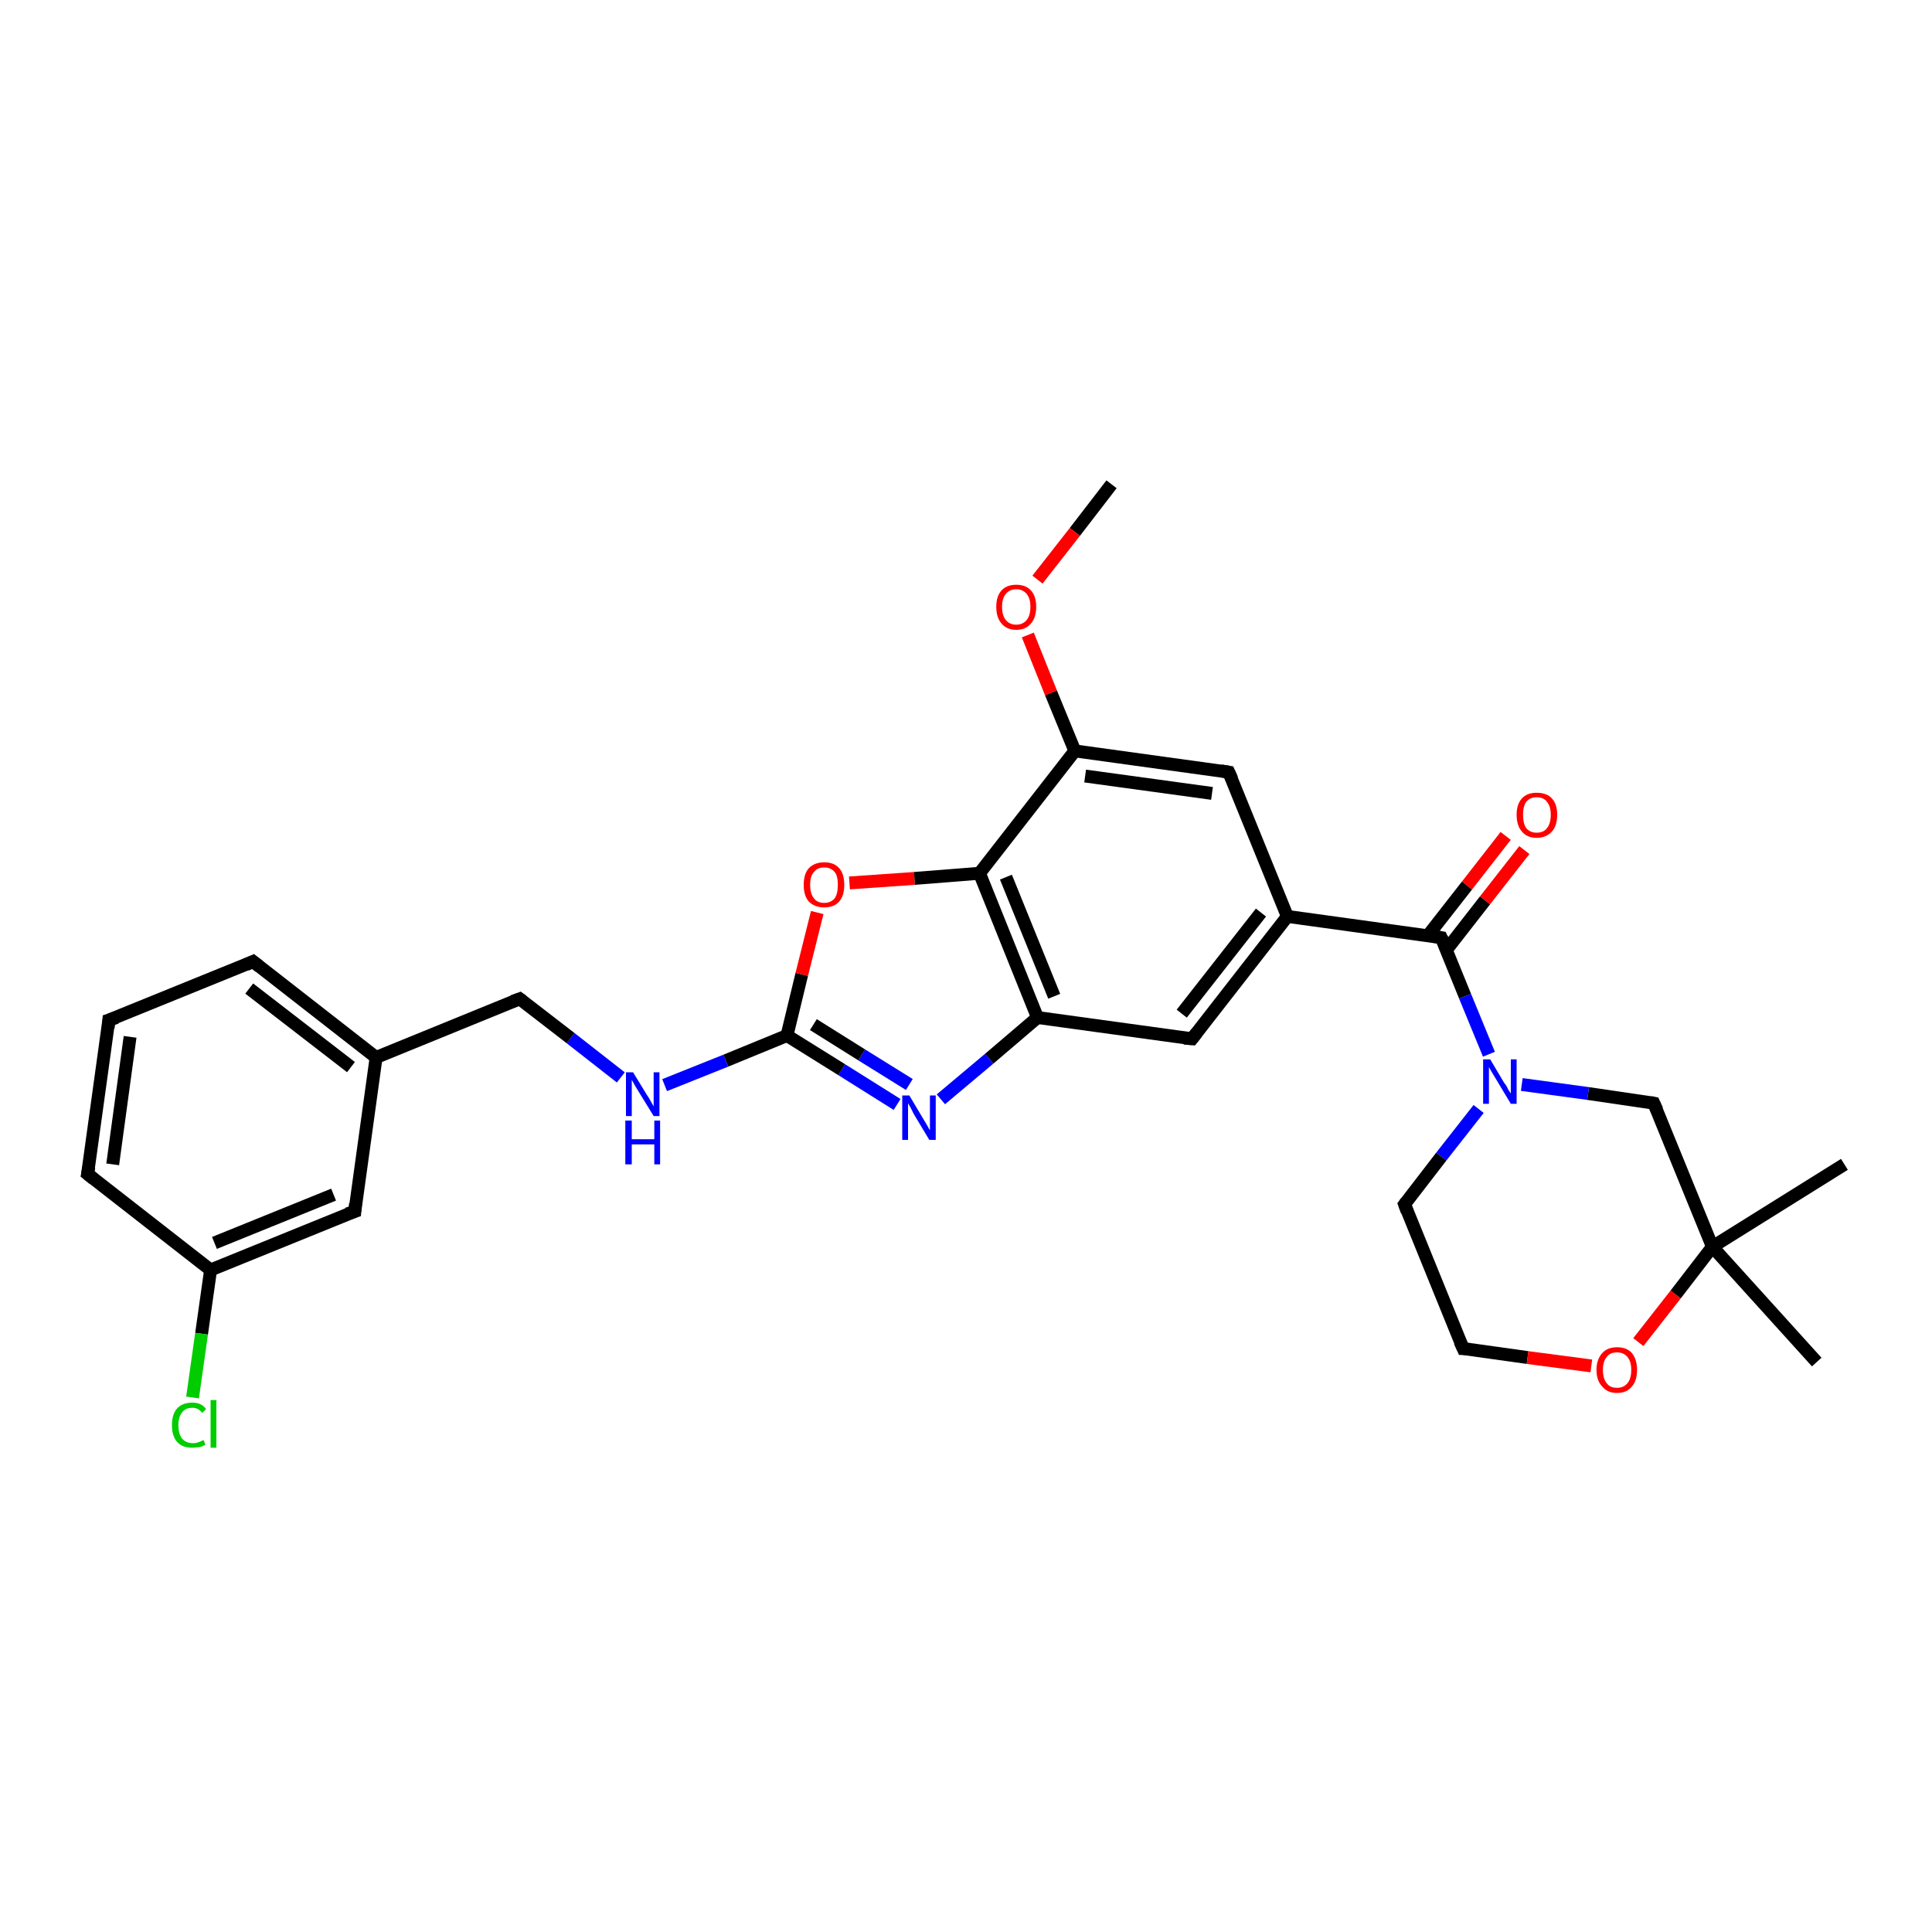 <?xml version='1.0' encoding='iso-8859-1'?>
<svg version='1.1' baseProfile='full'
              xmlns='http://www.w3.org/2000/svg'
                      xmlns:rdkit='http://www.rdkit.org/xml'
                      xmlns:xlink='http://www.w3.org/1999/xlink'
                  xml:space='preserve'
width='300px' height='300px' viewBox='0 0 300 300'>
<!-- END OF HEADER -->
<rect style='opacity:1.0;fill:#FFFFFF;stroke:none' width='300.0' height='300.0' x='0.0' y='0.0'> </rect>
<path class='bond-0 atom-0 atom-1' d='M 172.6,75.2 L 166.9,82.6' style='fill:none;fill-rule:evenodd;stroke:#000000;stroke-width:2.0px;stroke-linecap:butt;stroke-linejoin:miter;stroke-opacity:1' />
<path class='bond-0 atom-0 atom-1' d='M 166.9,82.6 L 161.1,90.0' style='fill:none;fill-rule:evenodd;stroke:#FF0000;stroke-width:2.0px;stroke-linecap:butt;stroke-linejoin:miter;stroke-opacity:1' />
<path class='bond-1 atom-1 atom-2' d='M 159.6,98.6 L 163.2,107.6' style='fill:none;fill-rule:evenodd;stroke:#FF0000;stroke-width:2.0px;stroke-linecap:butt;stroke-linejoin:miter;stroke-opacity:1' />
<path class='bond-1 atom-1 atom-2' d='M 163.2,107.6 L 166.9,116.6' style='fill:none;fill-rule:evenodd;stroke:#000000;stroke-width:2.0px;stroke-linecap:butt;stroke-linejoin:miter;stroke-opacity:1' />
<path class='bond-2 atom-2 atom-3' d='M 166.9,116.6 L 190.8,119.9' style='fill:none;fill-rule:evenodd;stroke:#000000;stroke-width:2.0px;stroke-linecap:butt;stroke-linejoin:miter;stroke-opacity:1' />
<path class='bond-2 atom-2 atom-3' d='M 168.5,120.5 L 188.2,123.2' style='fill:none;fill-rule:evenodd;stroke:#000000;stroke-width:2.0px;stroke-linecap:butt;stroke-linejoin:miter;stroke-opacity:1' />
<path class='bond-3 atom-3 atom-4' d='M 190.8,119.9 L 199.9,142.3' style='fill:none;fill-rule:evenodd;stroke:#000000;stroke-width:2.0px;stroke-linecap:butt;stroke-linejoin:miter;stroke-opacity:1' />
<path class='bond-4 atom-4 atom-5' d='M 199.9,142.3 L 185.1,161.3' style='fill:none;fill-rule:evenodd;stroke:#000000;stroke-width:2.0px;stroke-linecap:butt;stroke-linejoin:miter;stroke-opacity:1' />
<path class='bond-4 atom-4 atom-5' d='M 195.8,141.7 L 183.5,157.4' style='fill:none;fill-rule:evenodd;stroke:#000000;stroke-width:2.0px;stroke-linecap:butt;stroke-linejoin:miter;stroke-opacity:1' />
<path class='bond-5 atom-5 atom-6' d='M 185.1,161.3 L 161.1,158.0' style='fill:none;fill-rule:evenodd;stroke:#000000;stroke-width:2.0px;stroke-linecap:butt;stroke-linejoin:miter;stroke-opacity:1' />
<path class='bond-6 atom-6 atom-7' d='M 161.1,158.0 L 153.6,164.4' style='fill:none;fill-rule:evenodd;stroke:#000000;stroke-width:2.0px;stroke-linecap:butt;stroke-linejoin:miter;stroke-opacity:1' />
<path class='bond-6 atom-6 atom-7' d='M 153.6,164.4 L 146.1,170.7' style='fill:none;fill-rule:evenodd;stroke:#0000FF;stroke-width:2.0px;stroke-linecap:butt;stroke-linejoin:miter;stroke-opacity:1' />
<path class='bond-7 atom-7 atom-8' d='M 139.3,171.5 L 130.7,166.1' style='fill:none;fill-rule:evenodd;stroke:#0000FF;stroke-width:2.0px;stroke-linecap:butt;stroke-linejoin:miter;stroke-opacity:1' />
<path class='bond-7 atom-7 atom-8' d='M 130.7,166.1 L 122.2,160.8' style='fill:none;fill-rule:evenodd;stroke:#000000;stroke-width:2.0px;stroke-linecap:butt;stroke-linejoin:miter;stroke-opacity:1' />
<path class='bond-7 atom-7 atom-8' d='M 141.2,168.4 L 133.8,163.8' style='fill:none;fill-rule:evenodd;stroke:#0000FF;stroke-width:2.0px;stroke-linecap:butt;stroke-linejoin:miter;stroke-opacity:1' />
<path class='bond-7 atom-7 atom-8' d='M 133.8,163.8 L 126.3,159.1' style='fill:none;fill-rule:evenodd;stroke:#000000;stroke-width:2.0px;stroke-linecap:butt;stroke-linejoin:miter;stroke-opacity:1' />
<path class='bond-8 atom-8 atom-9' d='M 122.2,160.8 L 112.7,164.7' style='fill:none;fill-rule:evenodd;stroke:#000000;stroke-width:2.0px;stroke-linecap:butt;stroke-linejoin:miter;stroke-opacity:1' />
<path class='bond-8 atom-8 atom-9' d='M 112.7,164.7 L 103.2,168.5' style='fill:none;fill-rule:evenodd;stroke:#0000FF;stroke-width:2.0px;stroke-linecap:butt;stroke-linejoin:miter;stroke-opacity:1' />
<path class='bond-9 atom-9 atom-10' d='M 96.4,167.3 L 88.6,161.2' style='fill:none;fill-rule:evenodd;stroke:#0000FF;stroke-width:2.0px;stroke-linecap:butt;stroke-linejoin:miter;stroke-opacity:1' />
<path class='bond-9 atom-9 atom-10' d='M 88.6,161.2 L 80.7,155.1' style='fill:none;fill-rule:evenodd;stroke:#000000;stroke-width:2.0px;stroke-linecap:butt;stroke-linejoin:miter;stroke-opacity:1' />
<path class='bond-10 atom-10 atom-11' d='M 80.7,155.1 L 58.4,164.2' style='fill:none;fill-rule:evenodd;stroke:#000000;stroke-width:2.0px;stroke-linecap:butt;stroke-linejoin:miter;stroke-opacity:1' />
<path class='bond-11 atom-11 atom-12' d='M 58.4,164.2 L 39.3,149.3' style='fill:none;fill-rule:evenodd;stroke:#000000;stroke-width:2.0px;stroke-linecap:butt;stroke-linejoin:miter;stroke-opacity:1' />
<path class='bond-11 atom-11 atom-12' d='M 54.5,165.7 L 38.7,153.5' style='fill:none;fill-rule:evenodd;stroke:#000000;stroke-width:2.0px;stroke-linecap:butt;stroke-linejoin:miter;stroke-opacity:1' />
<path class='bond-12 atom-12 atom-13' d='M 39.3,149.3 L 16.9,158.4' style='fill:none;fill-rule:evenodd;stroke:#000000;stroke-width:2.0px;stroke-linecap:butt;stroke-linejoin:miter;stroke-opacity:1' />
<path class='bond-13 atom-13 atom-14' d='M 16.9,158.4 L 13.6,182.3' style='fill:none;fill-rule:evenodd;stroke:#000000;stroke-width:2.0px;stroke-linecap:butt;stroke-linejoin:miter;stroke-opacity:1' />
<path class='bond-13 atom-13 atom-14' d='M 20.2,161.0 L 17.5,180.8' style='fill:none;fill-rule:evenodd;stroke:#000000;stroke-width:2.0px;stroke-linecap:butt;stroke-linejoin:miter;stroke-opacity:1' />
<path class='bond-14 atom-14 atom-15' d='M 13.6,182.3 L 32.7,197.2' style='fill:none;fill-rule:evenodd;stroke:#000000;stroke-width:2.0px;stroke-linecap:butt;stroke-linejoin:miter;stroke-opacity:1' />
<path class='bond-15 atom-15 atom-16' d='M 32.7,197.2 L 31.3,207.1' style='fill:none;fill-rule:evenodd;stroke:#000000;stroke-width:2.0px;stroke-linecap:butt;stroke-linejoin:miter;stroke-opacity:1' />
<path class='bond-15 atom-15 atom-16' d='M 31.3,207.1 L 29.9,217.0' style='fill:none;fill-rule:evenodd;stroke:#00CC00;stroke-width:2.0px;stroke-linecap:butt;stroke-linejoin:miter;stroke-opacity:1' />
<path class='bond-16 atom-15 atom-17' d='M 32.7,197.2 L 55.1,188.1' style='fill:none;fill-rule:evenodd;stroke:#000000;stroke-width:2.0px;stroke-linecap:butt;stroke-linejoin:miter;stroke-opacity:1' />
<path class='bond-16 atom-15 atom-17' d='M 33.3,193.0 L 51.8,185.5' style='fill:none;fill-rule:evenodd;stroke:#000000;stroke-width:2.0px;stroke-linecap:butt;stroke-linejoin:miter;stroke-opacity:1' />
<path class='bond-17 atom-8 atom-18' d='M 122.2,160.8 L 124.5,151.3' style='fill:none;fill-rule:evenodd;stroke:#000000;stroke-width:2.0px;stroke-linecap:butt;stroke-linejoin:miter;stroke-opacity:1' />
<path class='bond-17 atom-8 atom-18' d='M 124.5,151.3 L 126.9,141.7' style='fill:none;fill-rule:evenodd;stroke:#FF0000;stroke-width:2.0px;stroke-linecap:butt;stroke-linejoin:miter;stroke-opacity:1' />
<path class='bond-18 atom-18 atom-19' d='M 131.9,137.1 L 142.0,136.4' style='fill:none;fill-rule:evenodd;stroke:#FF0000;stroke-width:2.0px;stroke-linecap:butt;stroke-linejoin:miter;stroke-opacity:1' />
<path class='bond-18 atom-18 atom-19' d='M 142.0,136.4 L 152.1,135.6' style='fill:none;fill-rule:evenodd;stroke:#000000;stroke-width:2.0px;stroke-linecap:butt;stroke-linejoin:miter;stroke-opacity:1' />
<path class='bond-19 atom-4 atom-20' d='M 199.9,142.3 L 223.8,145.6' style='fill:none;fill-rule:evenodd;stroke:#000000;stroke-width:2.0px;stroke-linecap:butt;stroke-linejoin:miter;stroke-opacity:1' />
<path class='bond-20 atom-20 atom-21' d='M 224.6,147.5 L 230.6,139.8' style='fill:none;fill-rule:evenodd;stroke:#000000;stroke-width:2.0px;stroke-linecap:butt;stroke-linejoin:miter;stroke-opacity:1' />
<path class='bond-20 atom-20 atom-21' d='M 230.6,139.8 L 236.7,132.0' style='fill:none;fill-rule:evenodd;stroke:#FF0000;stroke-width:2.0px;stroke-linecap:butt;stroke-linejoin:miter;stroke-opacity:1' />
<path class='bond-20 atom-20 atom-21' d='M 221.7,145.3 L 227.8,137.5' style='fill:none;fill-rule:evenodd;stroke:#000000;stroke-width:2.0px;stroke-linecap:butt;stroke-linejoin:miter;stroke-opacity:1' />
<path class='bond-20 atom-20 atom-21' d='M 227.8,137.5 L 233.8,129.8' style='fill:none;fill-rule:evenodd;stroke:#FF0000;stroke-width:2.0px;stroke-linecap:butt;stroke-linejoin:miter;stroke-opacity:1' />
<path class='bond-21 atom-20 atom-22' d='M 223.8,145.6 L 227.5,154.7' style='fill:none;fill-rule:evenodd;stroke:#000000;stroke-width:2.0px;stroke-linecap:butt;stroke-linejoin:miter;stroke-opacity:1' />
<path class='bond-21 atom-20 atom-22' d='M 227.5,154.7 L 231.2,163.7' style='fill:none;fill-rule:evenodd;stroke:#0000FF;stroke-width:2.0px;stroke-linecap:butt;stroke-linejoin:miter;stroke-opacity:1' />
<path class='bond-22 atom-22 atom-23' d='M 229.6,172.2 L 223.8,179.6' style='fill:none;fill-rule:evenodd;stroke:#0000FF;stroke-width:2.0px;stroke-linecap:butt;stroke-linejoin:miter;stroke-opacity:1' />
<path class='bond-22 atom-22 atom-23' d='M 223.8,179.6 L 218.1,187.0' style='fill:none;fill-rule:evenodd;stroke:#000000;stroke-width:2.0px;stroke-linecap:butt;stroke-linejoin:miter;stroke-opacity:1' />
<path class='bond-23 atom-23 atom-24' d='M 218.1,187.0 L 227.2,209.4' style='fill:none;fill-rule:evenodd;stroke:#000000;stroke-width:2.0px;stroke-linecap:butt;stroke-linejoin:miter;stroke-opacity:1' />
<path class='bond-24 atom-24 atom-25' d='M 227.2,209.4 L 237.2,210.8' style='fill:none;fill-rule:evenodd;stroke:#000000;stroke-width:2.0px;stroke-linecap:butt;stroke-linejoin:miter;stroke-opacity:1' />
<path class='bond-24 atom-24 atom-25' d='M 237.2,210.8 L 247.1,212.1' style='fill:none;fill-rule:evenodd;stroke:#FF0000;stroke-width:2.0px;stroke-linecap:butt;stroke-linejoin:miter;stroke-opacity:1' />
<path class='bond-25 atom-25 atom-26' d='M 254.4,208.4 L 260.2,201.0' style='fill:none;fill-rule:evenodd;stroke:#FF0000;stroke-width:2.0px;stroke-linecap:butt;stroke-linejoin:miter;stroke-opacity:1' />
<path class='bond-25 atom-25 atom-26' d='M 260.2,201.0 L 265.9,193.6' style='fill:none;fill-rule:evenodd;stroke:#000000;stroke-width:2.0px;stroke-linecap:butt;stroke-linejoin:miter;stroke-opacity:1' />
<path class='bond-26 atom-26 atom-27' d='M 265.9,193.6 L 286.4,180.8' style='fill:none;fill-rule:evenodd;stroke:#000000;stroke-width:2.0px;stroke-linecap:butt;stroke-linejoin:miter;stroke-opacity:1' />
<path class='bond-27 atom-26 atom-28' d='M 265.9,193.6 L 282.1,211.5' style='fill:none;fill-rule:evenodd;stroke:#000000;stroke-width:2.0px;stroke-linecap:butt;stroke-linejoin:miter;stroke-opacity:1' />
<path class='bond-28 atom-26 atom-29' d='M 265.9,193.6 L 256.8,171.3' style='fill:none;fill-rule:evenodd;stroke:#000000;stroke-width:2.0px;stroke-linecap:butt;stroke-linejoin:miter;stroke-opacity:1' />
<path class='bond-29 atom-19 atom-2' d='M 152.1,135.6 L 166.9,116.6' style='fill:none;fill-rule:evenodd;stroke:#000000;stroke-width:2.0px;stroke-linecap:butt;stroke-linejoin:miter;stroke-opacity:1' />
<path class='bond-30 atom-19 atom-6' d='M 152.1,135.6 L 161.1,158.0' style='fill:none;fill-rule:evenodd;stroke:#000000;stroke-width:2.0px;stroke-linecap:butt;stroke-linejoin:miter;stroke-opacity:1' />
<path class='bond-30 atom-19 atom-6' d='M 156.2,136.2 L 163.7,154.7' style='fill:none;fill-rule:evenodd;stroke:#000000;stroke-width:2.0px;stroke-linecap:butt;stroke-linejoin:miter;stroke-opacity:1' />
<path class='bond-31 atom-17 atom-11' d='M 55.1,188.1 L 58.4,164.2' style='fill:none;fill-rule:evenodd;stroke:#000000;stroke-width:2.0px;stroke-linecap:butt;stroke-linejoin:miter;stroke-opacity:1' />
<path class='bond-32 atom-29 atom-22' d='M 256.8,171.3 L 246.6,169.8' style='fill:none;fill-rule:evenodd;stroke:#000000;stroke-width:2.0px;stroke-linecap:butt;stroke-linejoin:miter;stroke-opacity:1' />
<path class='bond-32 atom-29 atom-22' d='M 246.6,169.8 L 236.3,168.4' style='fill:none;fill-rule:evenodd;stroke:#0000FF;stroke-width:2.0px;stroke-linecap:butt;stroke-linejoin:miter;stroke-opacity:1' />
<path d='M 189.6,119.7 L 190.8,119.9 L 191.3,121.0' style='fill:none;stroke:#000000;stroke-width:2.0px;stroke-linecap:butt;stroke-linejoin:miter;stroke-opacity:1;' />
<path d='M 185.8,160.4 L 185.1,161.3 L 183.9,161.2' style='fill:none;stroke:#000000;stroke-width:2.0px;stroke-linecap:butt;stroke-linejoin:miter;stroke-opacity:1;' />
<path d='M 81.1,155.4 L 80.7,155.1 L 79.6,155.5' style='fill:none;stroke:#000000;stroke-width:2.0px;stroke-linecap:butt;stroke-linejoin:miter;stroke-opacity:1;' />
<path d='M 40.3,150.1 L 39.3,149.3 L 38.2,149.8' style='fill:none;stroke:#000000;stroke-width:2.0px;stroke-linecap:butt;stroke-linejoin:miter;stroke-opacity:1;' />
<path d='M 18.1,158.0 L 16.9,158.4 L 16.8,159.6' style='fill:none;stroke:#000000;stroke-width:2.0px;stroke-linecap:butt;stroke-linejoin:miter;stroke-opacity:1;' />
<path d='M 13.8,181.2 L 13.6,182.3 L 14.6,183.1' style='fill:none;stroke:#000000;stroke-width:2.0px;stroke-linecap:butt;stroke-linejoin:miter;stroke-opacity:1;' />
<path d='M 53.9,188.5 L 55.1,188.1 L 55.2,186.9' style='fill:none;stroke:#000000;stroke-width:2.0px;stroke-linecap:butt;stroke-linejoin:miter;stroke-opacity:1;' />
<path d='M 222.6,145.4 L 223.8,145.6 L 224.0,146.0' style='fill:none;stroke:#000000;stroke-width:2.0px;stroke-linecap:butt;stroke-linejoin:miter;stroke-opacity:1;' />
<path d='M 218.4,186.6 L 218.1,187.0 L 218.5,188.1' style='fill:none;stroke:#000000;stroke-width:2.0px;stroke-linecap:butt;stroke-linejoin:miter;stroke-opacity:1;' />
<path d='M 226.7,208.3 L 227.2,209.4 L 227.7,209.4' style='fill:none;stroke:#000000;stroke-width:2.0px;stroke-linecap:butt;stroke-linejoin:miter;stroke-opacity:1;' />
<path d='M 257.3,172.4 L 256.8,171.3 L 256.3,171.2' style='fill:none;stroke:#000000;stroke-width:2.0px;stroke-linecap:butt;stroke-linejoin:miter;stroke-opacity:1;' />
<path class='atom-1' d='M 154.7 94.2
Q 154.7 92.6, 155.5 91.7
Q 156.3 90.8, 157.8 90.8
Q 159.3 90.8, 160.1 91.7
Q 160.9 92.6, 160.9 94.2
Q 160.9 95.9, 160.1 96.8
Q 159.3 97.8, 157.8 97.8
Q 156.3 97.8, 155.5 96.8
Q 154.7 95.9, 154.7 94.2
M 157.8 97.0
Q 158.8 97.0, 159.4 96.3
Q 160.0 95.6, 160.0 94.2
Q 160.0 92.9, 159.4 92.2
Q 158.8 91.5, 157.8 91.5
Q 156.8 91.5, 156.2 92.2
Q 155.6 92.9, 155.6 94.2
Q 155.6 95.6, 156.2 96.3
Q 156.8 97.0, 157.8 97.0
' fill='#FF0000'/>
<path class='atom-7' d='M 141.2 170.1
L 143.4 173.8
Q 143.6 174.1, 144.0 174.8
Q 144.3 175.4, 144.4 175.5
L 144.4 170.1
L 145.3 170.1
L 145.3 177.0
L 144.3 177.0
L 141.9 173.0
Q 141.7 172.6, 141.4 172.0
Q 141.1 171.5, 141.0 171.3
L 141.0 177.0
L 140.1 177.0
L 140.1 170.1
L 141.2 170.1
' fill='#0000FF'/>
<path class='atom-9' d='M 98.3 166.5
L 100.5 170.1
Q 100.8 170.5, 101.1 171.1
Q 101.5 171.8, 101.5 171.8
L 101.5 166.5
L 102.4 166.5
L 102.4 173.3
L 101.5 173.3
L 99.1 169.4
Q 98.8 168.9, 98.5 168.4
Q 98.2 167.8, 98.1 167.7
L 98.1 173.3
L 97.2 173.3
L 97.2 166.5
L 98.3 166.5
' fill='#0000FF'/>
<path class='atom-9' d='M 97.1 174.0
L 98.1 174.0
L 98.1 176.9
L 101.6 176.9
L 101.6 174.0
L 102.5 174.0
L 102.5 180.8
L 101.6 180.8
L 101.6 177.7
L 98.1 177.7
L 98.1 180.8
L 97.1 180.8
L 97.1 174.0
' fill='#0000FF'/>
<path class='atom-16' d='M 26.7 221.3
Q 26.7 219.6, 27.5 218.7
Q 28.3 217.8, 29.9 217.8
Q 31.3 217.8, 32.0 218.8
L 31.4 219.4
Q 30.8 218.6, 29.9 218.6
Q 28.8 218.6, 28.3 219.3
Q 27.7 220.0, 27.7 221.3
Q 27.7 222.7, 28.3 223.4
Q 28.9 224.1, 30.0 224.1
Q 30.7 224.1, 31.6 223.6
L 31.9 224.3
Q 31.5 224.6, 31.0 224.7
Q 30.4 224.8, 29.8 224.8
Q 28.3 224.8, 27.5 223.9
Q 26.7 223.0, 26.7 221.3
' fill='#00CC00'/>
<path class='atom-16' d='M 32.7 217.4
L 33.6 217.4
L 33.6 224.8
L 32.7 224.8
L 32.7 217.4
' fill='#00CC00'/>
<path class='atom-18' d='M 124.8 137.4
Q 124.8 135.7, 125.6 134.8
Q 126.5 133.9, 128.0 133.9
Q 129.5 133.9, 130.3 134.8
Q 131.1 135.7, 131.1 137.4
Q 131.1 139.1, 130.3 140.0
Q 129.5 140.9, 128.0 140.9
Q 126.5 140.9, 125.6 140.0
Q 124.8 139.1, 124.8 137.4
M 128.0 140.2
Q 129.0 140.2, 129.6 139.5
Q 130.1 138.8, 130.1 137.4
Q 130.1 136.0, 129.6 135.4
Q 129.0 134.7, 128.0 134.7
Q 126.9 134.7, 126.4 135.4
Q 125.8 136.0, 125.8 137.4
Q 125.8 138.8, 126.4 139.5
Q 126.9 140.2, 128.0 140.2
' fill='#FF0000'/>
<path class='atom-21' d='M 235.5 126.5
Q 235.5 124.9, 236.3 124.0
Q 237.1 123.1, 238.6 123.1
Q 240.2 123.1, 241.0 124.0
Q 241.8 124.9, 241.8 126.5
Q 241.8 128.2, 241.0 129.1
Q 240.1 130.1, 238.6 130.1
Q 237.1 130.1, 236.3 129.1
Q 235.5 128.2, 235.5 126.5
M 238.6 129.3
Q 239.7 129.3, 240.2 128.6
Q 240.8 127.9, 240.8 126.5
Q 240.8 125.2, 240.2 124.5
Q 239.7 123.8, 238.6 123.8
Q 237.6 123.8, 237.0 124.5
Q 236.5 125.2, 236.5 126.5
Q 236.5 127.9, 237.0 128.6
Q 237.6 129.3, 238.6 129.3
' fill='#FF0000'/>
<path class='atom-22' d='M 231.4 164.5
L 233.6 168.2
Q 233.9 168.5, 234.2 169.2
Q 234.6 169.8, 234.6 169.8
L 234.6 164.5
L 235.5 164.5
L 235.5 171.4
L 234.6 171.4
L 232.2 167.4
Q 231.9 166.9, 231.6 166.4
Q 231.3 165.9, 231.2 165.7
L 231.2 171.4
L 230.3 171.4
L 230.3 164.5
L 231.4 164.5
' fill='#0000FF'/>
<path class='atom-25' d='M 247.9 212.7
Q 247.9 211.1, 248.8 210.1
Q 249.6 209.2, 251.1 209.2
Q 252.6 209.2, 253.4 210.1
Q 254.2 211.1, 254.2 212.7
Q 254.2 214.4, 253.4 215.3
Q 252.6 216.3, 251.1 216.3
Q 249.6 216.3, 248.8 215.3
Q 247.9 214.4, 247.9 212.7
M 251.1 215.5
Q 252.1 215.5, 252.7 214.8
Q 253.3 214.1, 253.3 212.7
Q 253.3 211.4, 252.7 210.7
Q 252.1 210.0, 251.1 210.0
Q 250.0 210.0, 249.5 210.7
Q 248.9 211.4, 248.9 212.7
Q 248.9 214.1, 249.5 214.8
Q 250.0 215.5, 251.1 215.5
' fill='#FF0000'/>
</svg>
